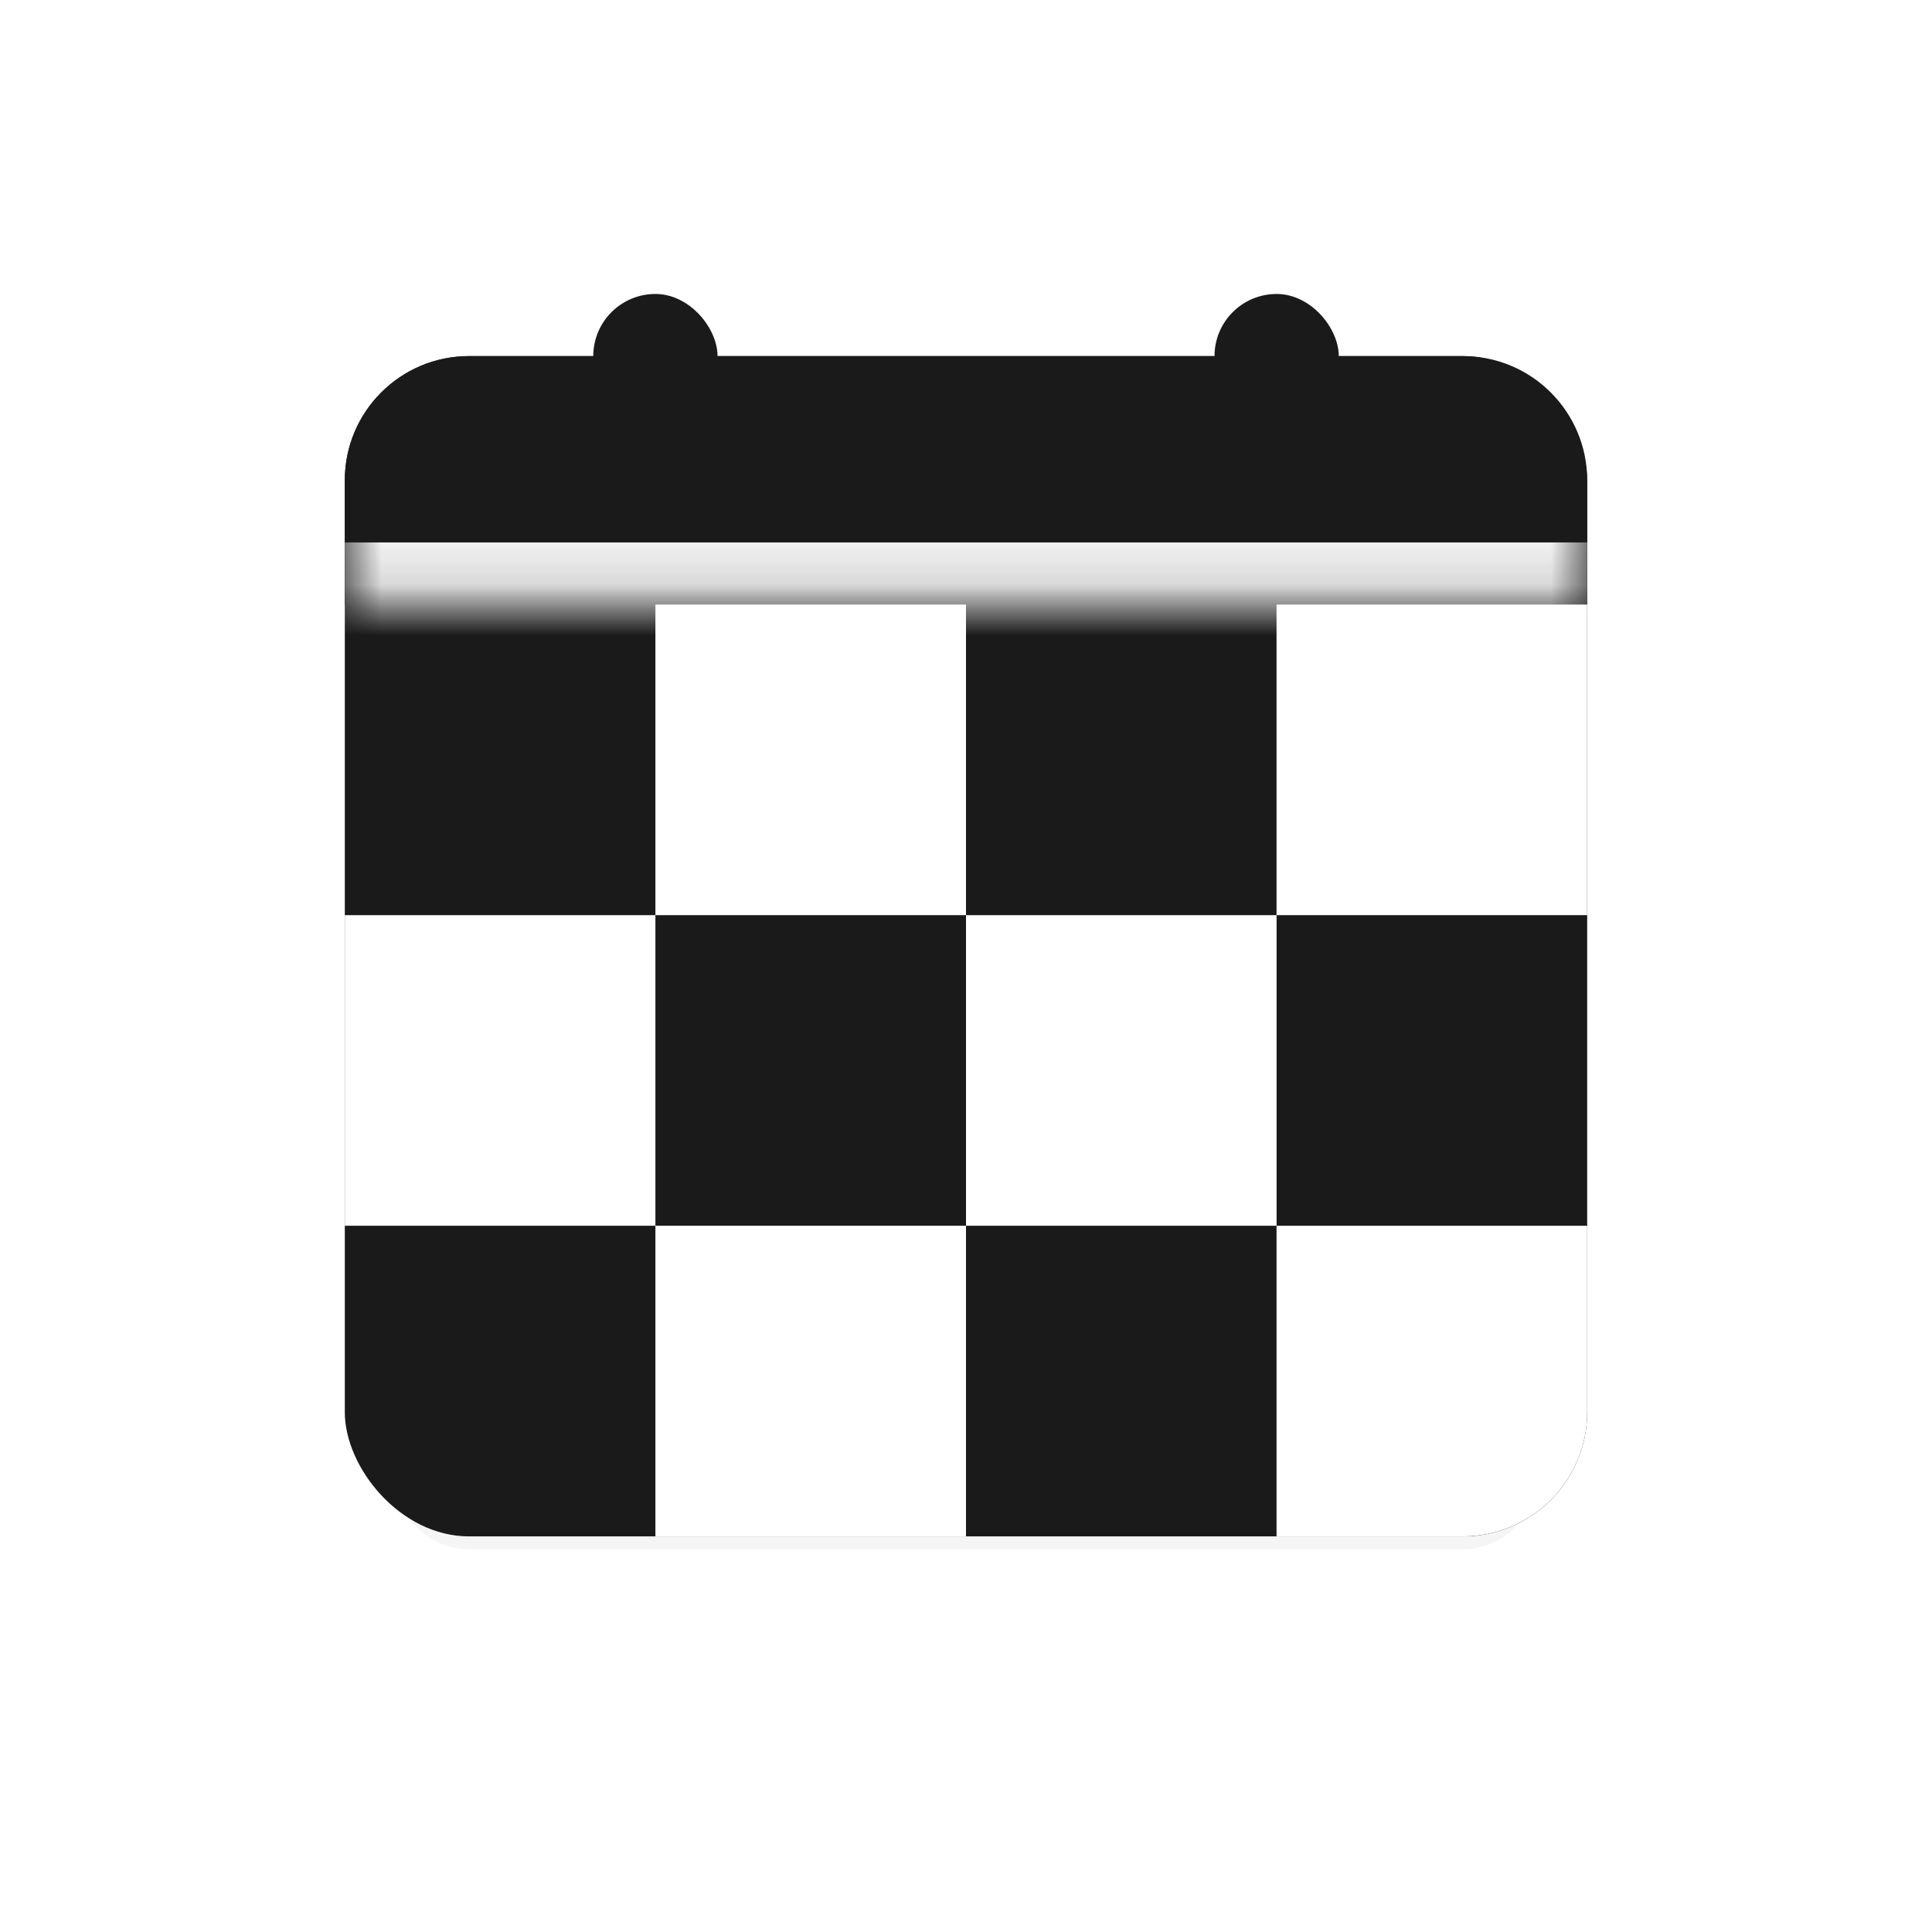 <svg width="38" height="38" viewBox="0 0 38 38" fill="none" xmlns="http://www.w3.org/2000/svg">
<g filter="url(#filter0_d_132_64)">
<mask id="path-1-outside-1_132_64" maskUnits="userSpaceOnUse" x="4.782" y="3.782" width="28" height="28" fill="black">
<rect fill="white" x="4.782" y="3.782" width="28" height="28"/>
<path d="M25.109 5.782C25.784 5.782 26.331 6.329 26.331 7.004H28.774C30.123 7.004 31.218 8.097 31.218 9.447V27.774C31.218 29.124 30.123 30.218 28.774 30.218H9.225C7.876 30.218 6.782 29.123 6.782 27.774V9.447C6.782 8.097 7.876 7.004 9.225 7.004H11.668C11.668 6.329 12.216 5.782 12.891 5.782C13.566 5.782 14.113 6.329 14.113 7.004H23.887C23.887 6.329 24.434 5.782 25.109 5.782Z"/>
</mask>
<path d="M25.109 5.782C25.784 5.782 26.331 6.329 26.331 7.004H28.774C30.123 7.004 31.218 8.097 31.218 9.447V27.774C31.218 29.124 30.123 30.218 28.774 30.218H9.225C7.876 30.218 6.782 29.123 6.782 27.774V9.447C6.782 8.097 7.876 7.004 9.225 7.004H11.668C11.668 6.329 12.216 5.782 12.891 5.782C13.566 5.782 14.113 6.329 14.113 7.004H23.887C23.887 6.329 24.434 5.782 25.109 5.782Z" fill="#F5F5F5"/>
<path d="M25.109 5.782L25.109 4.764L25.109 4.764L25.109 5.782ZM26.331 7.004L25.312 7.004L25.312 8.022H26.331V7.004ZM31.218 9.447L32.236 9.447L32.236 9.447L31.218 9.447ZM9.225 30.218L9.225 31.236H9.225V30.218ZM6.782 9.447L5.764 9.447V9.447H6.782ZM9.225 7.004L9.225 5.985L9.225 5.985L9.225 7.004ZM11.668 7.004V8.022H12.687L12.687 7.004L11.668 7.004ZM12.891 5.782L12.891 4.764H12.891V5.782ZM14.113 7.004L13.095 7.004L13.095 8.022H14.113V7.004ZM23.887 7.004V8.022H24.905L24.905 7.004L23.887 7.004ZM25.109 5.782V6.8C25.221 6.8 25.312 6.891 25.312 7.004L26.331 7.004L27.349 7.003C27.349 5.767 26.346 4.764 25.109 4.764V5.782ZM26.331 7.004V8.022H28.774V7.004V5.985H26.331V7.004ZM28.774 7.004V8.022C29.561 8.022 30.2 8.66 30.2 9.447L31.218 9.447L32.236 9.447C32.236 7.535 30.685 5.985 28.774 5.985V7.004ZM31.218 9.447H30.2V27.774H31.218H32.236V9.447H31.218ZM31.218 27.774H30.2C30.2 28.561 29.561 29.2 28.774 29.2V30.218V31.236C30.686 31.236 32.236 29.686 32.236 27.774H31.218ZM28.774 30.218V29.2H9.225V30.218V31.236H28.774V30.218ZM9.225 30.218L9.225 29.2C8.438 29.2 7.8 28.562 7.8 27.774H6.782H5.764C5.764 29.685 7.313 31.236 9.225 31.236L9.225 30.218ZM6.782 27.774H7.8V9.447H6.782H5.764V27.774H6.782ZM6.782 9.447L7.8 9.447C7.8 8.66 8.438 8.022 9.225 8.022L9.225 7.004L9.225 5.985C7.313 5.985 5.764 7.535 5.764 9.447L6.782 9.447ZM9.225 7.004V8.022H11.668V7.004V5.985H9.225V7.004ZM11.668 7.004L12.687 7.004C12.687 6.892 12.778 6.8 12.891 6.8V5.782V4.764C11.655 4.764 10.65 5.765 10.65 7.003L11.668 7.004ZM12.891 5.782L12.891 6.8C13.004 6.8 13.095 6.891 13.095 7.004L14.113 7.004L15.131 7.003C15.131 5.766 14.128 4.764 12.891 4.764L12.891 5.782ZM14.113 7.004V8.022H23.887V7.004V5.985H14.113V7.004ZM23.887 7.004L24.905 7.004C24.905 6.891 24.997 6.8 25.109 6.8L25.109 5.782L25.109 4.764C23.872 4.764 22.869 5.766 22.869 7.003L23.887 7.004Z" fill="white" mask="url(#path-1-outside-1_132_64)"/>
</g>
<rect x="6.782" y="7.004" width="24.436" height="23.215" rx="2.444" fill="#1A1A1A"/>
<mask id="path-4-inside-2_132_64" fill="white">
<path d="M6.782 9.447C6.782 8.098 7.876 7.004 9.225 7.004H28.774C30.124 7.004 31.218 8.098 31.218 9.447V11.891H6.782V9.447Z"/>
</mask>
<path d="M6.782 9.447C6.782 8.098 7.876 7.004 9.225 7.004H28.774C30.124 7.004 31.218 8.098 31.218 9.447V11.891H6.782V9.447Z" fill="#1A1A1A"/>
<path d="M6.782 7.004H31.218H6.782ZM31.218 13.113H6.782V10.669H31.218V13.113ZM6.782 11.891V7.004V11.891ZM31.218 7.004V11.891V7.004Z" fill="#F7F7F7" mask="url(#path-4-inside-2_132_64)"/>
<rect x="11.669" y="5.782" width="2.444" height="3.665" rx="1.222" fill="#1A1A1A"/>
<rect x="23.888" y="5.782" width="2.444" height="3.665" rx="1.222" fill="#1A1A1A"/>
<rect x="6.782" y="18" width="6.109" height="6.109" fill="white"/>
<rect x="12.891" y="11.891" width="6.109" height="6.109" fill="white"/>
<rect x="12.891" y="24.109" width="6.109" height="6.109" fill="white"/>
<path d="M25.108 24.109H31.218V27.774C31.218 29.124 30.123 30.218 28.774 30.218H25.108V24.109Z" fill="white"/>
<rect x="19" y="18" width="6.109" height="6.109" fill="white"/>
<rect x="25.108" y="11.891" width="6.109" height="6.109" fill="white"/>
<defs>
<filter id="filter0_d_132_64" x="0.673" y="0.945" width="36.654" height="36.655" filterUnits="userSpaceOnUse" color-interpolation-filters="sRGB">
<feFlood flood-opacity="0" result="BackgroundImageFix"/>
<feColorMatrix in="SourceAlpha" type="matrix" values="0 0 0 0 0 0 0 0 0 0 0 0 0 0 0 0 0 0 127 0" result="hardAlpha"/>
<feOffset dy="1.273"/>
<feGaussianBlur stdDeviation="2.545"/>
<feComposite in2="hardAlpha" operator="out"/>
<feColorMatrix type="matrix" values="0 0 0 0 0 0 0 0 0 0 0 0 0 0 0 0 0 0 0.15 0"/>
<feBlend mode="normal" in2="BackgroundImageFix" result="effect1_dropShadow_132_64"/>
<feBlend mode="normal" in="SourceGraphic" in2="effect1_dropShadow_132_64" result="shape"/>
</filter>
</defs>
</svg>
